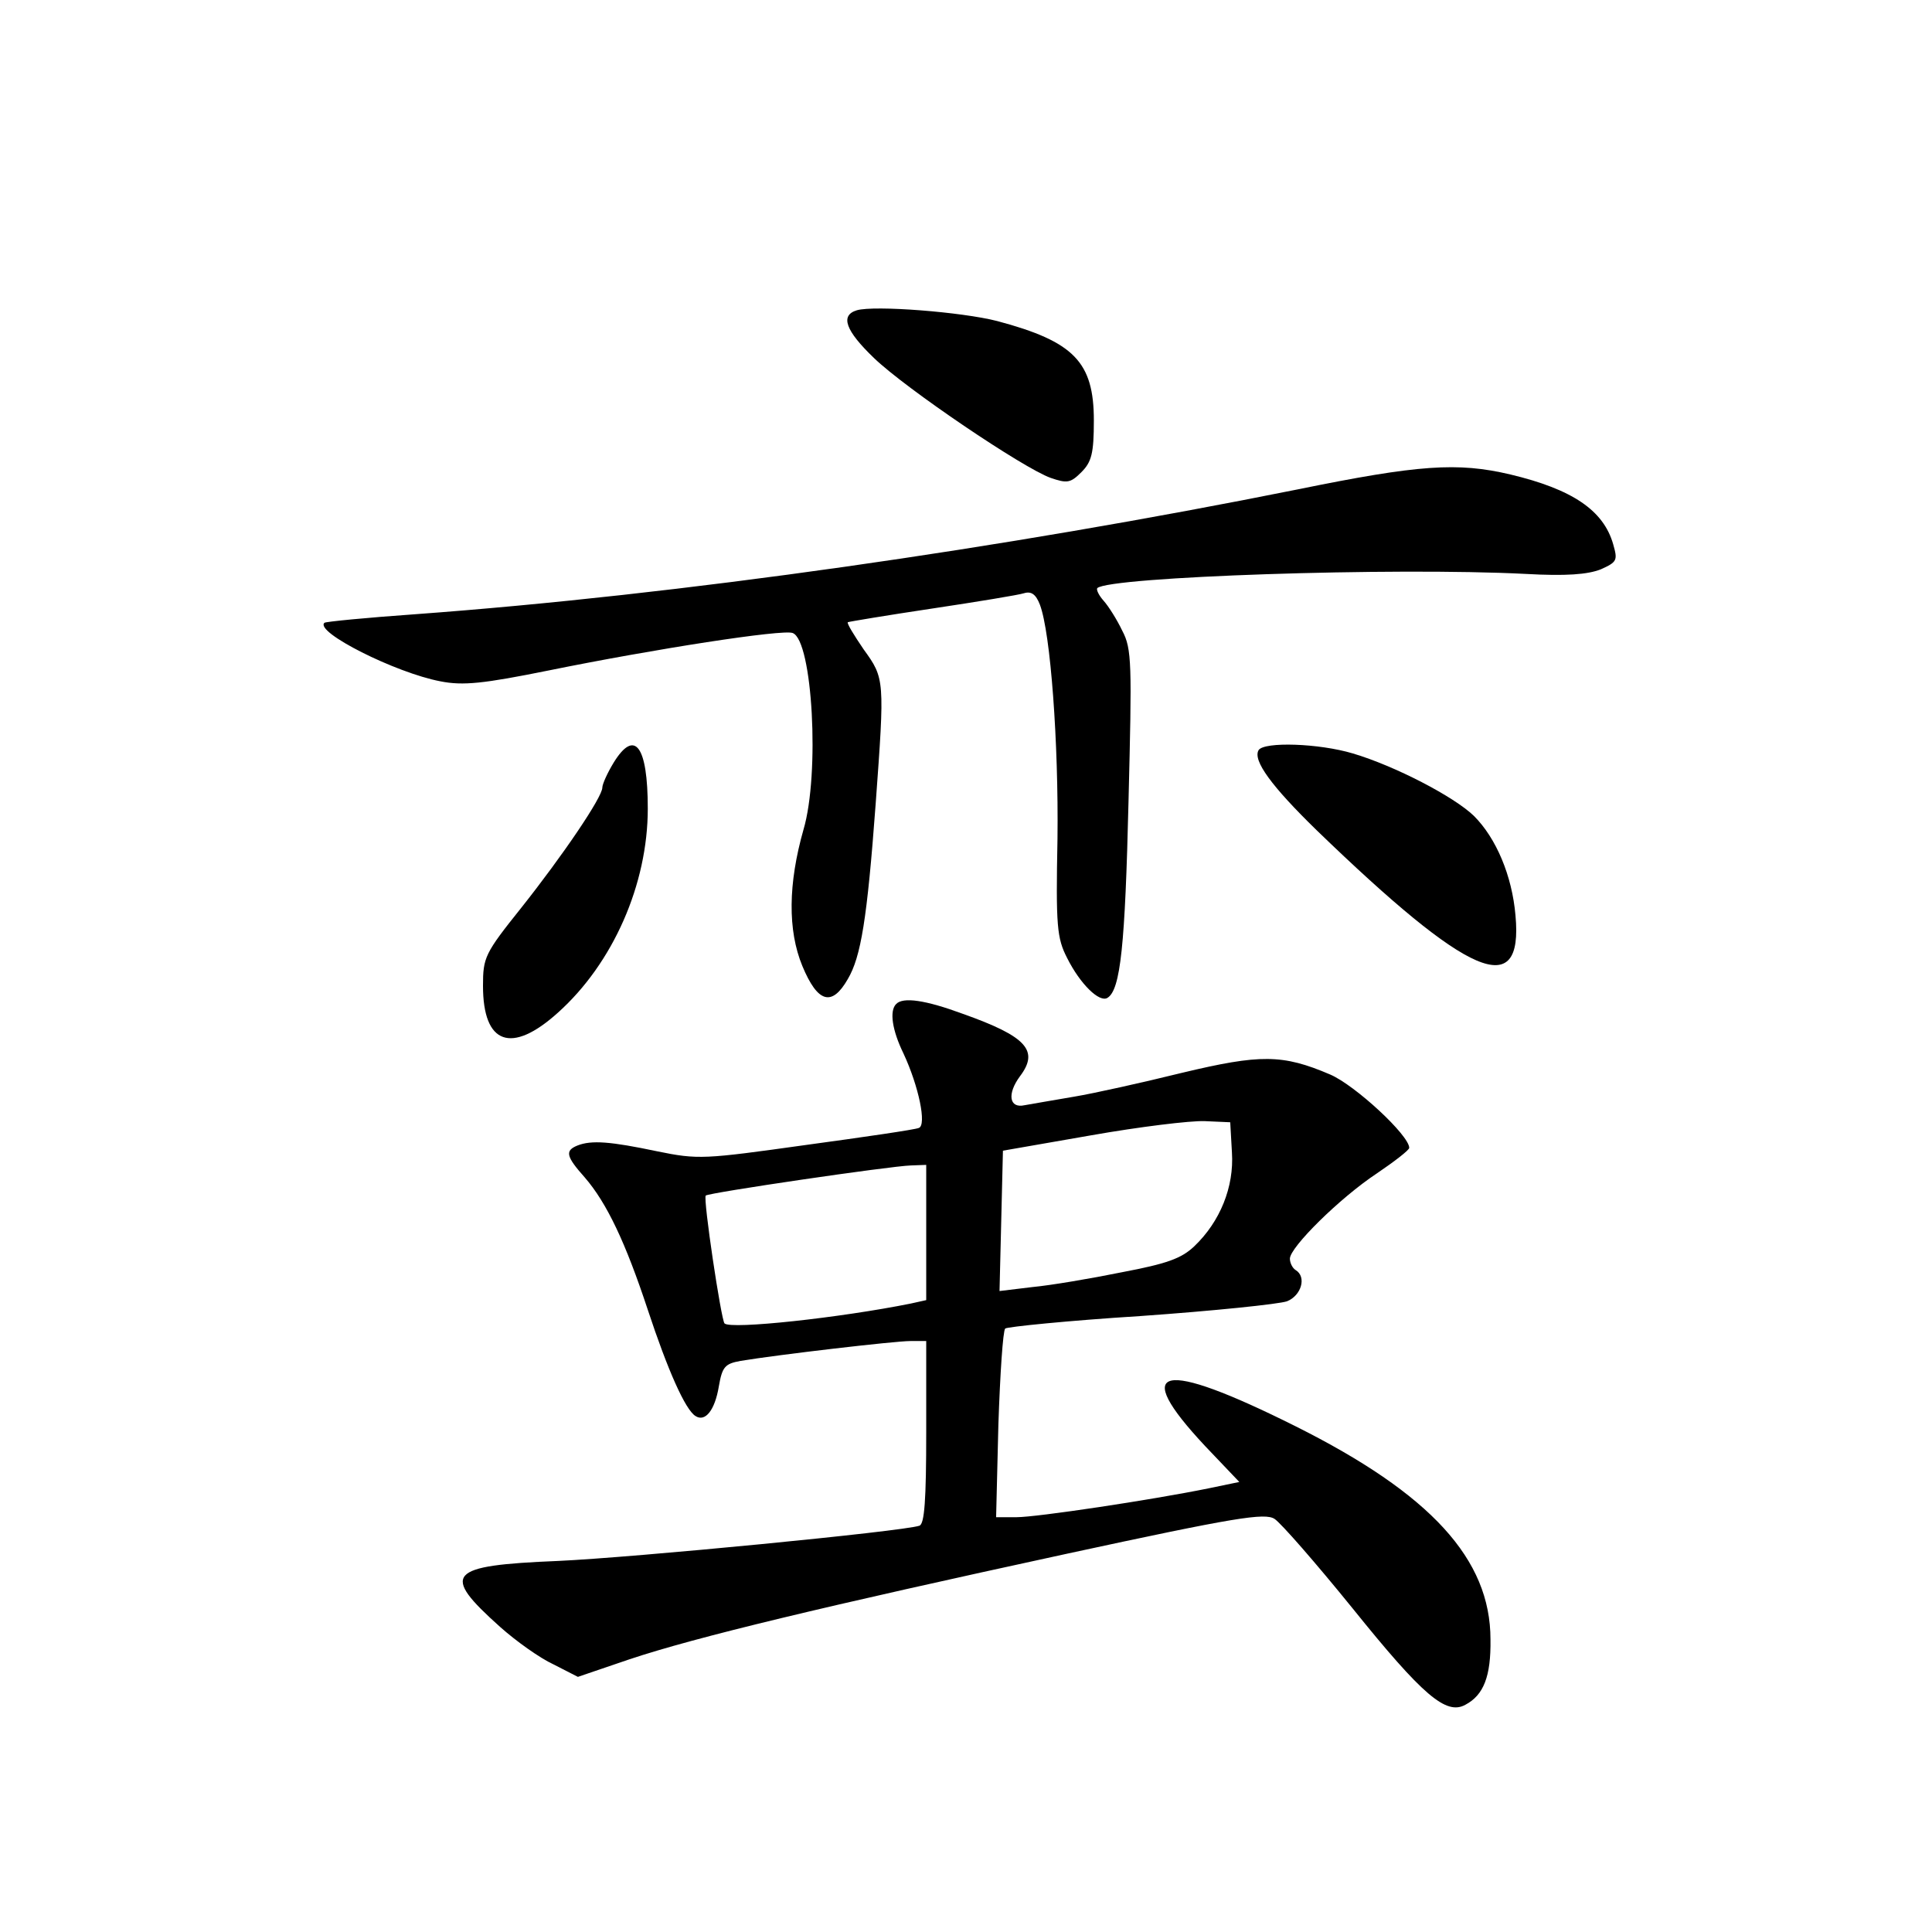 <?xml version="1.0" standalone="no"?>
<!DOCTYPE svg PUBLIC "-//W3C//DTD SVG 20010904//EN"
 "http://www.w3.org/TR/2001/REC-SVG-20010904/DTD/svg10.dtd">
<svg version="1.0" xmlns="http://www.w3.org/2000/svg"
 width="340pt" height="340pt" viewBox="0 0 340 340"
 preserveAspectRatio="xMidYMid meet">
<g transform="translate(0,340) scale(0.1,-0.1)"
fill="#000000" stroke="none">
<path d="M1508 2854 c-30 -9 -20 -36 30 -84 56 -54 263 -194 311 -211 29 -10
35 -9 54 10 18 18 22 33 22 91 0 103 -35 139 -170 175 -62 16 -216 28 -247 19z"/>
<path d="M2285 2539 c-523 -105 -1091 -186 -1555 -220 -85 -6 -157 -13 -159
-15 -18 -16 125 -88 204 -103 40 -8 76 -4 190 19 187 38 413 73 430 66 35 -13
48 -248 19 -346 -27 -95 -28 -177 -2 -240 27 -65 52 -72 80 -23 23 39 34 105
49 308 16 219 16 221 -21 272 -17 25 -30 46 -28 48 2 1 68 12 148 24 80 12
153 24 162 27 13 4 21 -2 28 -20 19 -50 33 -244 31 -412 -3 -154 -1 -175 17
-210 23 -46 57 -79 71 -70 23 14 31 93 37 346 6 242 6 268 -11 300 -9 19 -24
43 -33 53 -8 9 -13 19 -11 22 21 20 521 37 754 25 71 -4 109 -1 132 8 29 13
30 16 22 44 -17 60 -72 97 -181 123 -93 22 -162 17 -373 -26z"/>
<path d="M1080 2058 c-11 -18 -20 -38 -20 -44 0 -17 -70 -120 -143 -212 -64
-80 -67 -87 -67 -137 0 -103 50 -121 132 -47 97 87 158 226 158 359 0 111 -23
141 -60 81z"/>
<path d="M2215 2080 c-11 -18 23 -64 102 -141 269 -260 364 -301 350 -150 -6
70 -34 136 -73 175 -35 34 -139 88 -213 110 -60 18 -156 21 -166 6z"/>
<path d="M1577 1633 c-12 -12 -7 -46 13 -87 27 -58 41 -126 27 -131 -7 -3 -96
-16 -199 -30 -179 -25 -189 -26 -262 -11 -81 17 -115 20 -140 10 -22 -9 -20
-19 13 -56 39 -45 72 -115 111 -233 35 -106 66 -176 84 -187 17 -11 34 10 41
52 6 35 11 40 38 45 66 11 272 35 299 35 l28 0 0 -160 c0 -120 -3 -162 -12
-165 -29 -10 -503 -56 -636 -62 -195 -8 -207 -22 -102 -116 28 -25 70 -55 94
-66 l43 -22 91 31 c117 39 342 93 771 186 296 64 347 72 364 61 11 -7 73 -78
137 -157 124 -154 165 -189 199 -170 32 17 45 50 44 115 0 141 -105 256 -343
375 -238 119 -292 107 -159 -35 l60 -63 -53 -11 c-103 -21 -304 -51 -339 -51
l-36 0 4 163 c3 89 8 165 12 169 3 3 111 14 238 22 128 9 244 21 258 26 25 10
35 43 15 55 -5 3 -10 12 -10 20 0 20 88 107 153 150 31 21 57 41 57 45 0 22
-95 110 -139 129 -84 36 -123 36 -261 3 -69 -17 -154 -36 -190 -42 -36 -6 -75
-13 -87 -15 -27 -6 -31 20 -8 51 34 45 12 70 -101 110 -65 24 -105 30 -117 17z
m591 -261 c4 -61 -21 -122 -66 -165 -23 -22 -49 -31 -128 -46 -54 -11 -125
-23 -157 -26 l-58 -7 3 123 3 124 155 27 c85 15 175 26 200 25 l45 -2 3 -53z
m-538 -141 l0 -119 -27 -6 c-124 -25 -317 -46 -328 -35 -6 7 -38 220 -33 225
5 5 325 52 361 53 l27 1 0 -119z"/>
</g>
</svg>

